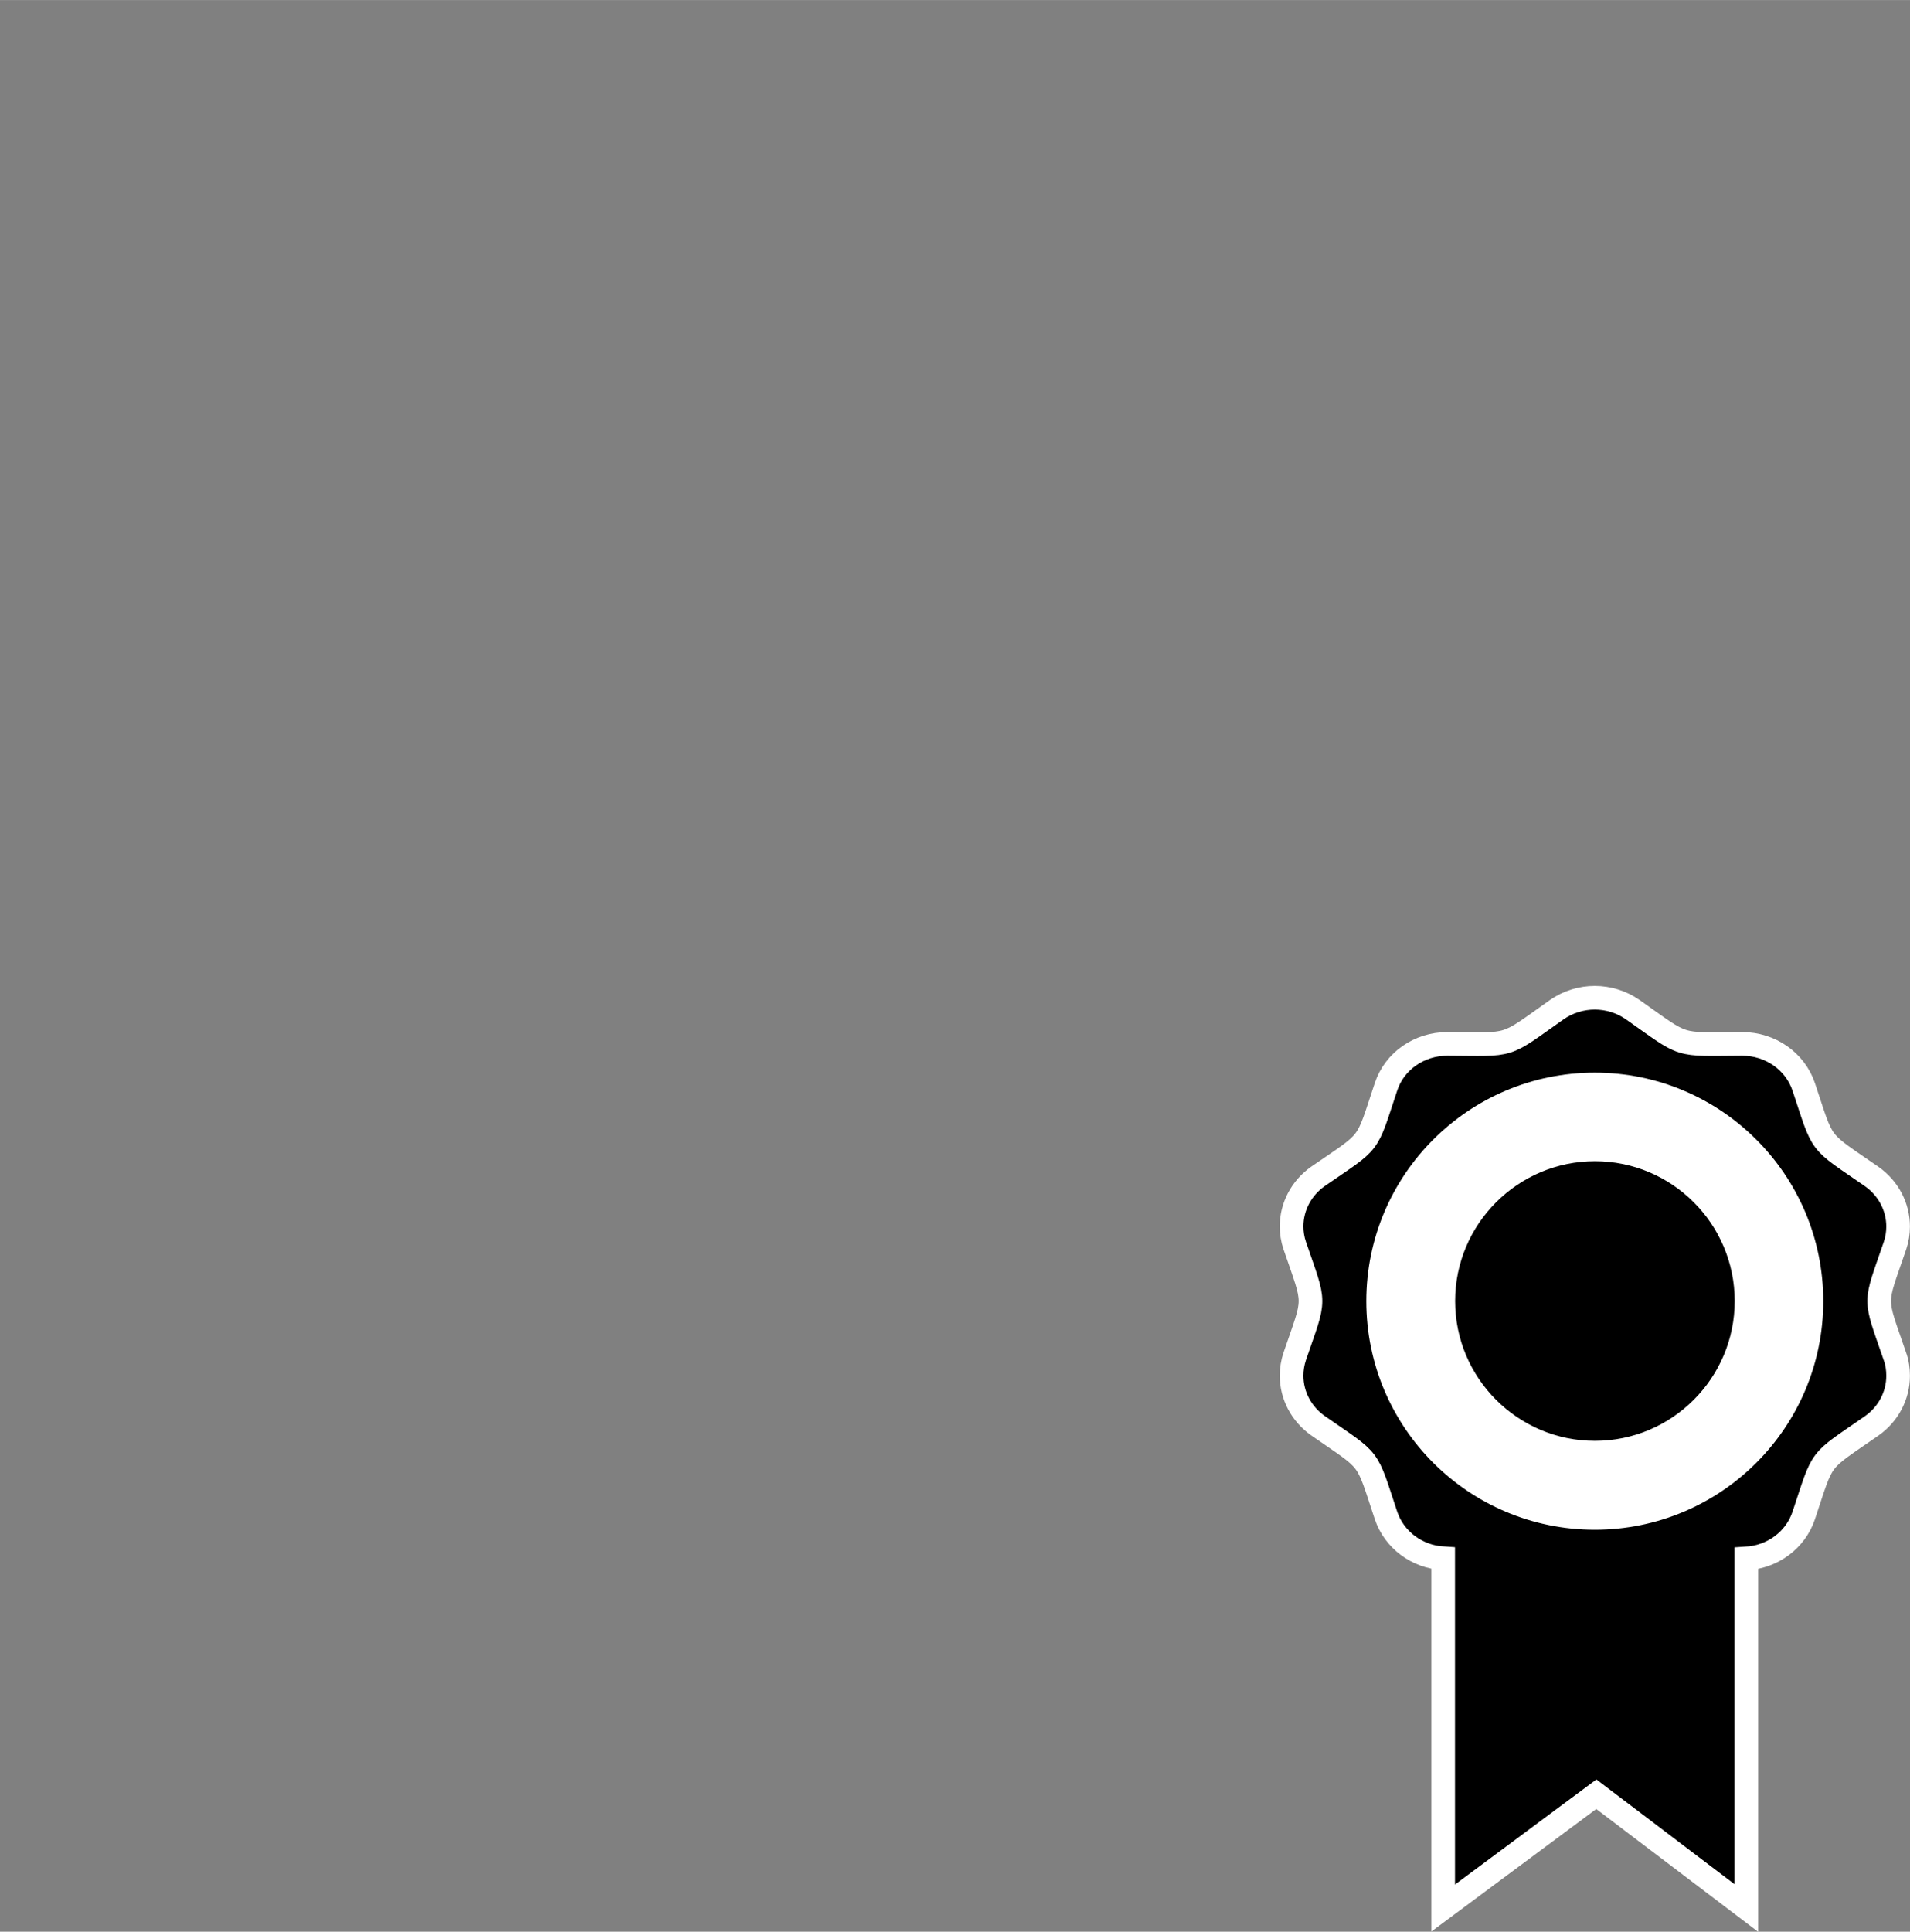<?xml version="1.0" encoding="UTF-8" standalone="no"?>
<!-- Created with Inkscape (http://www.inkscape.org/) -->

<svg
   width="50.38"
   height="50.937"
   viewBox="0 0 13.33 13.477"
   version="1.1"
   id="svg8"
   xml:space="preserve"
   xmlns="http://www.w3.org/2000/svg"
   xmlns:svg="http://www.w3.org/2000/svg"
   xmlns:rdf="http://www.w3.org/1999/02/22-rdf-syntax-ns#"
   xmlns:cc="http://creativecommons.org/ns#"
   xmlns:dc="http://purl.org/dc/elements/1.1/"><rect x="0" y="0" width="13.33" height="13.477" fill="#808080" stroke="none"/><defs
     id="defs2" /><g
     id="layer5"
     style="display:inline"><g
       id="g33665"><rect
         style="display:inline;fill:#00ff3f;fill-opacity:0;stroke:none;stroke-width:0.238;stroke-linecap:round;stroke-linejoin:bevel;stroke-miterlimit:4;stroke-dasharray:none;stroke-dashoffset:0;stroke-opacity:1;paint-order:normal"
         id="rect38560-7"
         width="13.229"
         height="13.229"
         x="0"
         y="0" /><circle
         style="display:inline;opacity:1;fill:#ffffff;fill-opacity:1;stroke:#ffffff;stroke-width:0.165;stroke-linecap:round;stroke-linejoin:bevel;stroke-miterlimit:4;stroke-dasharray:none;stroke-dashoffset:0;stroke-opacity:1;paint-order:normal"
         id="path38074"
         cx="11.169"
         cy="9.11"
         r="1.591" /><path
         d="M 10.072,10.872 C 9.889,10.861 9.73,10.743 9.673,10.573 9.53,10.144 9.579,10.211 9.2,9.948 9.081,9.865 9.014,9.734 9.014,9.598 c 0,-0.045 0.007,-0.09 0.022,-0.135 0.146,-0.426 0.147,-0.344 0,-0.773 -0.015,-0.044 -0.022,-0.089 -0.022,-0.134 0,-0.136 0.067,-0.267 0.186,-0.35 C 9.579,7.945 9.53,8.011 9.673,7.582 9.732,7.403 9.905,7.283 10.1,7.283 h 0.001 c 0.467,0.002 0.384,0.029 0.764,-0.239 0.079,-0.055 0.172,-0.083 0.265,-0.083 0.093,0 0.186,0.028 0.265,0.083 0.378,0.266 0.296,0.241 0.764,0.239 h 0.001 c 0.195,0 0.368,0.121 0.428,0.299 0.143,0.428 0.093,0.362 0.473,0.625 0.119,0.083 0.186,0.214 0.186,0.35 0,0.045 -0.007,0.09 -0.022,0.134 -0.146,0.427 -0.147,0.344 0,0.773 0.016,0.044 0.022,0.09 0.022,0.135 0,0.136 -0.067,0.267 -0.186,0.35 -0.38,0.264 -0.33,0.197 -0.473,0.625 -0.057,0.17 -0.216,0.288 -0.4,0.299 v 2.439 l -1.047,-0.794 -1.069,0.794 z m 2.57,-1.794 c 0,-0.835 -0.677,-1.512 -1.512,-1.512 -0.835,0 -1.512,0.677 -1.512,1.512 0,0.835 0.677,1.512 1.512,1.512 0.835,0 1.512,-0.677 1.512,-1.512 z M 11.131,8.019 c -0.583,0 -1.058,0.475 -1.058,1.058 0,0.584 0.475,1.058 1.058,1.058 0.584,0 1.058,-0.475 1.058,-1.058 0,-0.584 -0.475,-1.058 -1.058,-1.058 z"
         id="path37654"
         style="clip-rule:evenodd;display:inline;fill-rule:evenodd;stroke:#ffffff;stroke-width:0.165;stroke-dasharray:none;stroke-opacity:1" /></g></g></svg>
